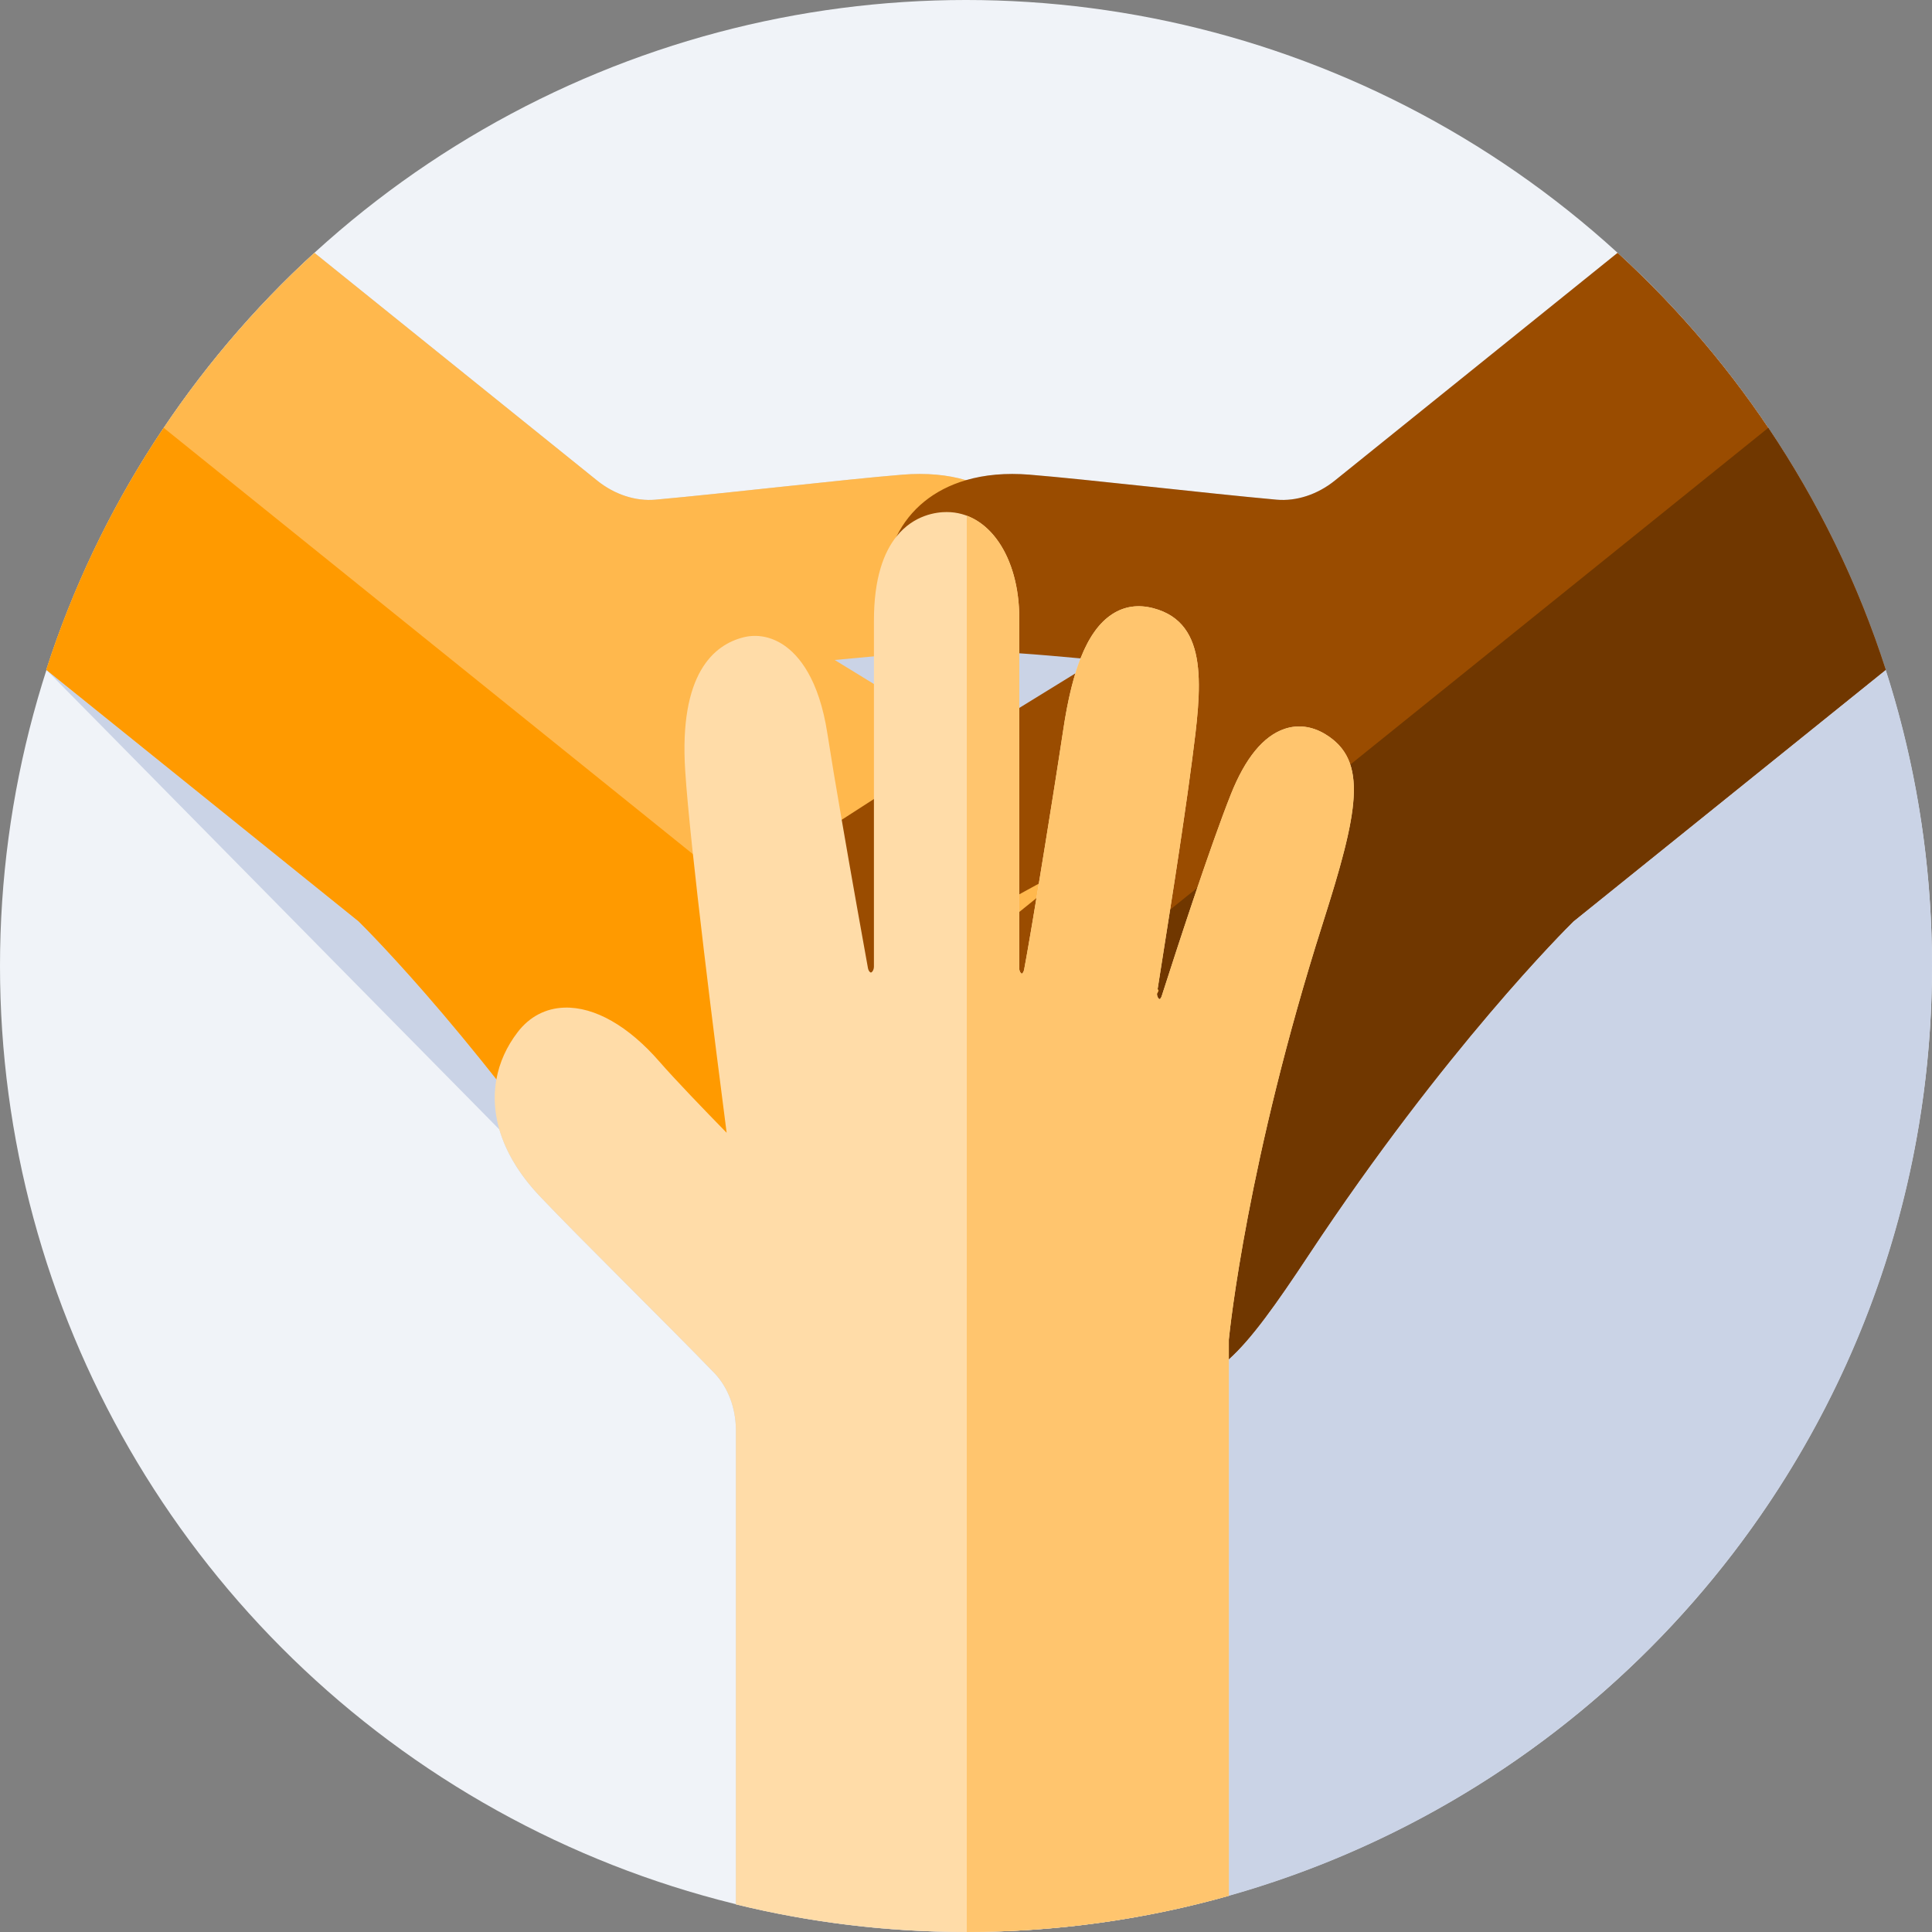 <?xml version="1.0" encoding="UTF-8"?>
<svg width="512px" height="512px" viewBox="0 0 512 512" version="1.1" xmlns="http://www.w3.org/2000/svg" xmlns:xlink="http://www.w3.org/1999/xlink">
    <rect x="0" y="0" width="512" height="512" fill="#808080" stroke="none"/>
    <!-- Generator: Sketch 53.1 (72631) - https://sketchapp.com -->
    <title>hands</title>
    <desc>Created with Sketch.</desc>
    <g id="Logo" stroke="none" stroke-width="1" fill="none" fill-rule="evenodd">
        <g id="Artboard" transform="translate(-7, -24)" fill-rule="nonzero">
            <g id="hands" transform="translate(7, 24)">
                <circle id="Oval" fill="#F0F3F8" cx="256" cy="256" r="256"></circle>
                <path d="M512,256 C512,187.88 485.387,125.982 441.999,80.116 C441.597,79.691 441.194,79.265 440.789,78.842 C439.76,77.769 438.721,76.707 437.674,75.652 C437.374,75.35 437.077,75.045 436.776,74.744 C434.131,72.106 431.427,69.529 428.67,67.009 L353.74,127.361 C349.16,131.051 343.55,132.891 338.31,132.421 C319.07,130.681 288.51,127.071 272.82,125.791 C266.56,125.281 260.92,125.811 256,127.251 C251.08,125.811 245.44,125.281 239.18,125.791 C223.49,127.071 192.93,130.681 173.69,132.421 C168.45,132.891 162.84,131.051 158.26,127.361 L83.33,67.008 C50.857,96.693 26.072,134.638 12.275,177.515 L132.35,299.334 C134.069,305.266 137.606,311.268 143.05,317 C153.88,328.42 175.86,349.95 189.29,363.84 C192.93,367.62 195.02,373.15 195.02,379.02 L195.02,504.672 C214.565,509.449 234.983,512 256,512 C397.385,512 512,397.385 512,256 Z" id="Path" fill="#CAD3E6"></path>
                <path d="M320.63,260.8 C319.1,264.08 316.21,266.54 312.47,267.72 C310.09,268.47 306.79,268.89 302.46,268.17 C301.5,268 300.5,267.79 299.44,267.51 C295.84,266.55 291.65,264.85 286.82,262.05 C282.78,259.71 277.6,256.78 272.01,253.65 C271.38,253.3 270.75,252.94 270.11,252.59 C267.49,251.12 264.79,249.63 262.1,248.14 C260.05,247.01 258.01,245.88 256,244.76 C245.62,239.04 236.09,233.84 231.67,231.43 C231.65,231.42 231.62,231.4 231.6,231.4 C231.21,231.19 230.87,231.15 230.62,231.18 C230.46,231.2 230.33,231.25 230.28,231.31 C230.14,231.49 230.23,232.3 231.04,232.95 L231.6,233.4 L249.9,248.14 L256,253.06 L286.69,277.78 L290.9,281.17 L302.4,290.43 C309.97,296.53 313.77,302.1 315.41,306.88 C316.7,310.64 316.66,313.92 316.06,316.6 C316.05,316.6 316.05,316.61 316.05,316.61 C315.31,319.89 313.73,322.26 312.73,323.5 C311.99,324.42 311.17,325.22 310.28,325.91 L310.28,325.92 C306.33,329.03 300.96,329.99 295.11,328.86 C289.82,327.87 284.14,325.17 278.74,320.82 L265.04,309.78 L256,302.5 L225.31,277.78 L212.56,267.51 L206.52,262.64 C205.77,262.04 205.05,262.15 204.98,262.25 C204.91,262.33 204.91,262.83 205.37,263.37 C206.45,264.64 207.87,266.27 209.54,268.17 C212.7,271.77 216.76,276.34 221.1,281.17 C230.68,291.87 241.57,303.9 246.96,309.78 C247.45,310.32 247.9,310.8 248.29,311.23 C251.3,314.49 253.86,317.53 256,320.38 C262.07,328.47 264.68,335.04 264.14,340.62 C263.77,344.49 261.87,347.71 258.48,350.2 C257.65,350.81 256.82,351.32 256,351.74 C244.41,357.65 233,345.72 220.97,333.16 C219.66,331.79 218.29,330.35 216.89,328.86 C210.44,322.03 203.16,314.1 196.59,306.88 C192.14,302 188.02,297.45 184.69,293.77 C182.25,291.07 180.17,288.78 178.64,287.09 C177.98,286.37 177.09,286.26 176.83,286.44 C176.78,286.47 176.72,286.85 177.05,287.36 C181.15,293.57 188.89,305.4 195.95,316.61 L195.95,316.62 C197.96,319.81 199.91,322.95 201.71,325.9 L201.72,325.91 C203.82,329.37 205.71,332.56 207.23,335.25 C212.31,344.24 213.85,351.61 211.81,357.17 C210.54,360.66 207.86,363.25 204.09,364.66 C191.26,369.42 182.38,358.54 165.19,332.56 C153.21,314.45 141.68,298.86 131.55,286.02 C111.12,260.13 96.37,245.48 95.02,244.15 L12.26,177.5 C26.06,134.63 50.85,96.69 83.32,67 L158.26,127.36 C162.84,131.05 168.45,132.89 173.69,132.42 C192.93,130.68 223.49,127.07 239.18,125.79 C245.44,125.28 251.08,125.81 256,127.25 C266.85,130.41 274.15,137.99 276.71,148.52 C277.92,153.52 276.98,158.26 274,162.22 C272.93,163.63 271.63,164.91 270.12,166.06 C266.53,168.79 261.74,170.76 256,171.86 C253.22,172.4 250.22,172.73 247.02,172.85 C243.15,173 237.36,173.44 231.6,173.94 C227.96,174.26 224.34,174.6 221.2,174.9 C224.09,176.66 227.62,178.83 231.6,181.27 C238.72,185.65 247.25,190.92 256,196.38 C260.7,199.31 265.47,202.29 270.12,205.22 C273.17,207.15 276.16,209.05 279.06,210.89 C288.89,217.16 297.52,222.8 302.87,226.58 C306.17,228.91 308.96,231.17 311.3,233.35 C313.22,235.14 314.83,236.88 316.19,238.56 C323.67,247.86 323.1,255.48 320.63,260.8 Z" id="Path" fill="#FFB84D"></path>
                <path d="M308.64,327.05 C304.89,329.25 300.18,329.85 295.1,328.87 C289.81,327.87 284.14,325.16 278.74,320.82 L265.04,309.78 L256.21,302.67 L256,302.5 L244.92,293.57 L206.52,262.64 C205.77,262.04 205.05,262.15 204.97,262.26 C204.91,262.33 204.91,262.81 205.37,263.37 C211.09,270.07 226.42,287.15 237.59,299.48 C241.37,303.65 244.67,307.27 246.96,309.78 C247.46,310.31 247.9,310.79 248.29,311.22 C251.3,314.48 253.86,317.52 256,320.37 C256.07,320.46 256.14,320.55 256.21,320.64 L256.21,320.65 C262.13,328.63 264.67,335.1 264.14,340.62 C263.78,344.5 261.87,347.71 258.48,350.2 C257.72,350.76 256.96,351.24 256.2,351.64 C256.13,351.67 256.07,351.71 256,351.74 C244.41,357.65 233,345.72 220.97,333.16 C219.66,331.79 218.3,330.36 216.9,328.87 C214.71,326.55 212.43,324.11 210.11,321.61 C200.97,311.76 191.27,301.03 184.69,293.77 C182.25,291.07 180.17,288.78 178.64,287.09 C177.98,286.37 177.09,286.26 176.83,286.44 C176.78,286.47 176.71,286.84 177.05,287.36 C183.69,297.42 199.9,322.24 207.23,335.25 C212.31,344.24 213.85,351.61 211.81,357.17 C210.54,360.66 207.86,363.26 204.09,364.66 C191.26,369.42 182.38,358.54 165.19,332.56 C129.03,277.92 97.05,246.14 95.02,244.15 L12.26,177.5 C19.65,154.54 30.2,133 43.38,113.38 L256,284.65 L256.21,284.82 L267.08,293.57 L274.41,299.48 L301.89,321.61 L308.64,327.05 Z" id="Path" fill="#FF9A00"></path>
                <path d="M499.74,177.5 L416.98,244.15 C414.96,246.14 382.97,277.92 346.81,332.56 C338.18,345.61 331.64,354.84 325.65,360.2 C319.71,365.52 314.3,367.03 307.91,364.66 C304.14,363.25 301.46,360.66 300.19,357.17 C298.15,351.61 299.69,344.24 304.77,335.25 C306.29,332.56 308.18,329.37 310.28,325.91 C312.09,322.96 314.04,319.81 316.05,316.61 C323.11,305.4 330.85,293.57 334.95,287.36 C335.28,286.85 335.22,286.47 335.17,286.44 C334.91,286.26 334.02,286.37 333.36,287.09 C331.83,288.78 329.75,291.07 327.31,293.77 C323.98,297.45 319.86,302 315.41,306.88 C308.84,314.1 301.56,322.03 295.11,328.86 C293.71,330.35 292.34,331.79 291.03,333.16 C279,345.72 267.59,357.65 256,351.74 C255.18,351.32 254.35,350.81 253.52,350.2 C250.13,347.71 248.23,344.49 247.86,340.62 C247.32,335.04 249.93,328.47 256,320.38 C258.14,317.53 260.7,314.49 263.71,311.23 C264.1,310.8 264.55,310.32 265.04,309.78 C270.43,303.9 281.32,291.87 290.9,281.17 C295.24,276.34 299.3,271.77 302.46,268.17 C304.12,266.28 305.54,264.65 306.61,263.39 C306.62,263.38 306.62,263.38 306.63,263.37 C307.09,262.83 307.09,262.33 307.02,262.25 C307,262.22 306.91,262.18 306.77,262.18 C306.49,262.15 305.99,262.23 305.48,262.64 L299.44,267.51 L286.69,277.78 L256,302.5 L246.96,309.78 L233.26,320.82 C227.86,325.17 222.18,327.87 216.89,328.86 C211.04,329.99 205.67,329.03 201.72,325.91 C200.83,325.22 200.01,324.42 199.27,323.5 C198.27,322.26 196.69,319.89 195.95,316.61 C195.34,313.93 195.29,310.65 196.59,306.88 C198.23,302.1 202.03,296.53 209.6,290.43 L221.1,281.17 L225.31,277.78 L256,253.06 L262.1,248.14 L270.11,241.69 L274.67,238.01 L280.96,232.95 C281.77,232.3 281.86,231.49 281.72,231.31 C281.67,231.25 281.54,231.2 281.38,231.18 C281.11,231.15 280.75,231.2 280.33,231.43 C279.05,232.13 277.34,233.06 275.3,234.17 C273.75,235.03 272,235.98 270.11,237.01 C265.94,239.3 261.07,241.97 256,244.76 C253.99,245.88 251.95,247.01 249.9,248.14 C240.72,253.22 231.54,258.36 225.18,262.05 C220.35,264.85 216.16,266.55 212.56,267.51 C211.5,267.79 210.5,268 209.54,268.17 C205.21,268.89 201.91,268.47 199.53,267.72 C195.79,266.54 192.9,264.08 191.37,260.8 C187.91,253.34 188.18,241.36 209.13,226.58 C212.59,224.14 217.42,220.92 223.06,217.25 C225.74,215.51 228.61,213.66 231.6,211.75 C239.26,206.85 247.73,201.53 256,196.38 C260.84,193.36 265.61,190.4 270.12,187.61 C275.59,184.23 280.67,181.11 284.98,178.46 C287.12,177.15 289.08,175.95 290.8,174.9 C289.4,174.77 287.9,174.62 286.35,174.48 C281,173.98 275.01,173.46 270.12,173.13 C268.2,173.01 266.45,172.91 264.98,172.85 C261.78,172.73 258.78,172.4 256,171.86 C247.85,170.29 241.6,166.98 238,162.22 C235.02,158.26 234.08,153.52 235.29,148.52 C235.84,146.25 236.61,144.12 237.6,142.14 C241.16,134.93 247.49,129.73 256,127.25 C260.92,125.81 266.56,125.28 272.82,125.79 C288.51,127.07 319.07,130.68 338.31,132.42 C343.55,132.89 349.16,131.05 353.74,127.36 L428.68,67 C461.15,96.69 485.94,134.63 499.74,177.5 Z" id="Path" fill="#9A4C00"></path>
                <path d="M499.74,177.5 L416.98,244.15 C414.95,246.14 382.97,277.92 346.81,332.56 C338.18,345.61 331.64,354.84 325.65,360.2 C319.71,365.52 314.3,367.03 307.91,364.66 C304.14,363.26 301.46,360.66 300.19,357.17 C298.15,351.61 299.69,344.24 304.77,335.25 C312.1,322.24 328.31,297.42 334.95,287.36 C335.29,286.84 335.22,286.47 335.17,286.44 C334.91,286.26 334.02,286.37 333.36,287.09 C331.83,288.78 329.75,291.07 327.31,293.77 C320.73,301.03 311.03,311.76 301.89,321.61 C299.57,324.11 297.29,326.55 295.1,328.87 C293.7,330.36 292.34,331.79 291.03,333.16 C279.07,345.65 267.72,357.51 256.2,351.84 C256.13,351.81 256.07,351.78 256,351.74 C255.18,351.32 254.35,350.81 253.52,350.2 C250.13,347.71 248.22,344.5 247.86,340.62 C247.32,335.04 249.93,328.47 256,320.37 C256.07,320.28 256.14,320.19 256.21,320.09 C258.3,317.32 260.8,314.37 263.71,311.22 C264.1,310.79 264.54,310.31 265.04,309.78 C267.33,307.27 270.63,303.65 274.41,299.48 C285.57,287.16 300.88,270.11 306.61,263.39 C306.62,263.38 306.62,263.38 306.63,263.37 C307.09,262.81 307.09,262.33 307.03,262.26 C307.01,262.23 306.91,262.19 306.77,262.18 C306.48,262.15 305.99,262.24 305.48,262.64 L267.08,293.57 L256.21,302.33 L256,302.5 L246.96,309.78 L233.26,320.82 C227.86,325.16 222.19,327.87 216.9,328.87 C211.82,329.85 207.11,329.25 203.36,327.05 L210.11,321.61 L237.59,299.48 L244.92,293.57 L256,284.65 L256.21,284.48 L310.09,241.08 L317.29,235.28 L357.84,202.62 L468.62,113.38 C481.8,133 492.35,154.54 499.74,177.5 Z" id="Path" fill="#703700"></path>
                <path d="M325.65,355.02 L325.65,360.2 L325.66,502.41 C303.51,508.66 280.15,512 256,512 C234.99,512 214.56,509.47 195.02,504.69 L195.02,379.02 C195.02,373.15 192.93,367.62 189.29,363.84 C175.86,349.95 153.88,328.42 143.05,317 C133.45,306.89 129.75,295.94 131.55,286.02 C132.35,281.59 134.24,277.37 137.2,273.51 C140.33,269.43 144.61,267.19 149.57,267.03 C157.57,266.78 166.54,271.89 174.78,281.37 C178.92,286.13 186.86,294.36 192.57,300.2 C189.72,278.29 182.85,224.07 181.58,204.17 C179.95,178.59 189.12,170.86 197.09,168.88 C200.61,168.01 204.34,168.72 207.61,170.89 C211.69,173.61 217.04,179.91 219.27,194.42 C220.21,200.48 221.58,208.7 223.06,217.25 C225.77,233.03 228.82,249.95 230.02,256.58 C230.11,257.04 230.3,257.37 230.49,257.55 C230.6,257.67 230.72,257.73 230.8,257.73 C231.03,257.73 231.6,257.16 231.6,256.12 L231.6,164.48 C231.6,153.22 234.22,146.34 237.6,142.14 L237.61,142.13 C242.23,136.39 248.27,135.69 250.88,135.7 C262.02,135.69 270.11,147.53 270.12,163.85 L270.12,205.22 L270.11,237.01 L270.11,256.59 C270.11,257.54 270.64,258.03 270.77,258.03 C270.88,258.03 271.26,257.71 271.39,257.03 C271.57,256.07 271.78,254.93 272.01,253.65 C272.73,249.59 273.66,244.09 274.67,238.01 C274.88,236.76 275.09,235.47 275.3,234.17 C276.57,226.46 277.9,218.16 279.06,210.89 C280.24,203.46 281.22,197.1 281.75,193.58 C282.62,187.7 283.69,182.68 284.98,178.46 C285.41,177.04 285.87,175.72 286.35,174.48 C288.56,168.84 291.31,165.02 294.69,162.8 C297.94,160.67 301.64,160.12 305.7,161.2 C320.63,165.16 318.36,182.62 315.96,201.1 C314.73,210.64 312.97,222.44 311.3,233.35 C310.1,241.08 308.95,248.36 308.05,254.06 C307.54,257.26 307.1,260.02 306.77,262.18 C306.72,262.45 306.68,262.72 306.64,262.97 C306.62,263.12 306.61,263.26 306.61,263.39 C306.63,264.15 307.01,264.7 307.26,264.78 C307.32,264.8 307.66,264.61 307.84,264.04 C309.66,258.37 312.8,248.64 316.19,238.56 C319.67,228.22 323.4,217.52 326.2,210.49 C330.02,200.89 334.8,195.07 340.4,193.17 C343.93,191.97 347.62,192.44 351.09,194.49 C362.84,201.5 359.93,215.23 350.48,244.91 C330.62,307.35 325.93,352.2 325.65,355.02 Z" id="Path" fill="#FFDCA8"></path>
                <path d="M325.65,355.02 L325.65,360.2 L325.66,502.41 C303.57,508.64 280.28,511.98 256.2,512 L256.2,351.64 L256.21,320.64 L256.21,136.66 C264.51,139.79 270.11,150.27 270.12,163.85 L270.11,256.59 C270.11,257.55 270.65,258.04 270.78,258.04 C270.87,258.04 271.25,257.73 271.39,257.03 C273.7,244.82 280.07,204.83 281.74,193.59 C284.24,176.74 288.35,166.97 294.69,162.8 C297.94,160.65 301.64,160.12 305.7,161.2 C320.63,165.16 318.36,182.62 315.96,201.1 C314.43,212.95 312.09,228.31 310.09,241.08 C309.34,245.88 308.64,250.31 308.05,254.06 C307.54,257.26 307.1,260.02 306.77,262.18 C306.72,262.45 306.68,262.72 306.64,262.97 C306.62,263.12 306.61,263.26 306.61,263.39 C306.63,264.15 307.01,264.7 307.26,264.78 C307.32,264.8 307.65,264.62 307.84,264.04 C309.85,257.76 313.5,246.48 317.29,235.28 C320.44,226 323.7,216.77 326.2,210.49 C330.02,200.89 334.8,195.07 340.4,193.17 C343.93,191.97 347.63,192.43 351.09,194.49 C354.53,196.55 356.72,199.18 357.84,202.62 C360.57,210.92 357.16,223.93 350.48,244.91 C330.62,307.35 325.92,352.2 325.65,355.02 Z" id="Path" fill="#FFC56E"></path>
            </g>
        </g>
    </g>
</svg>